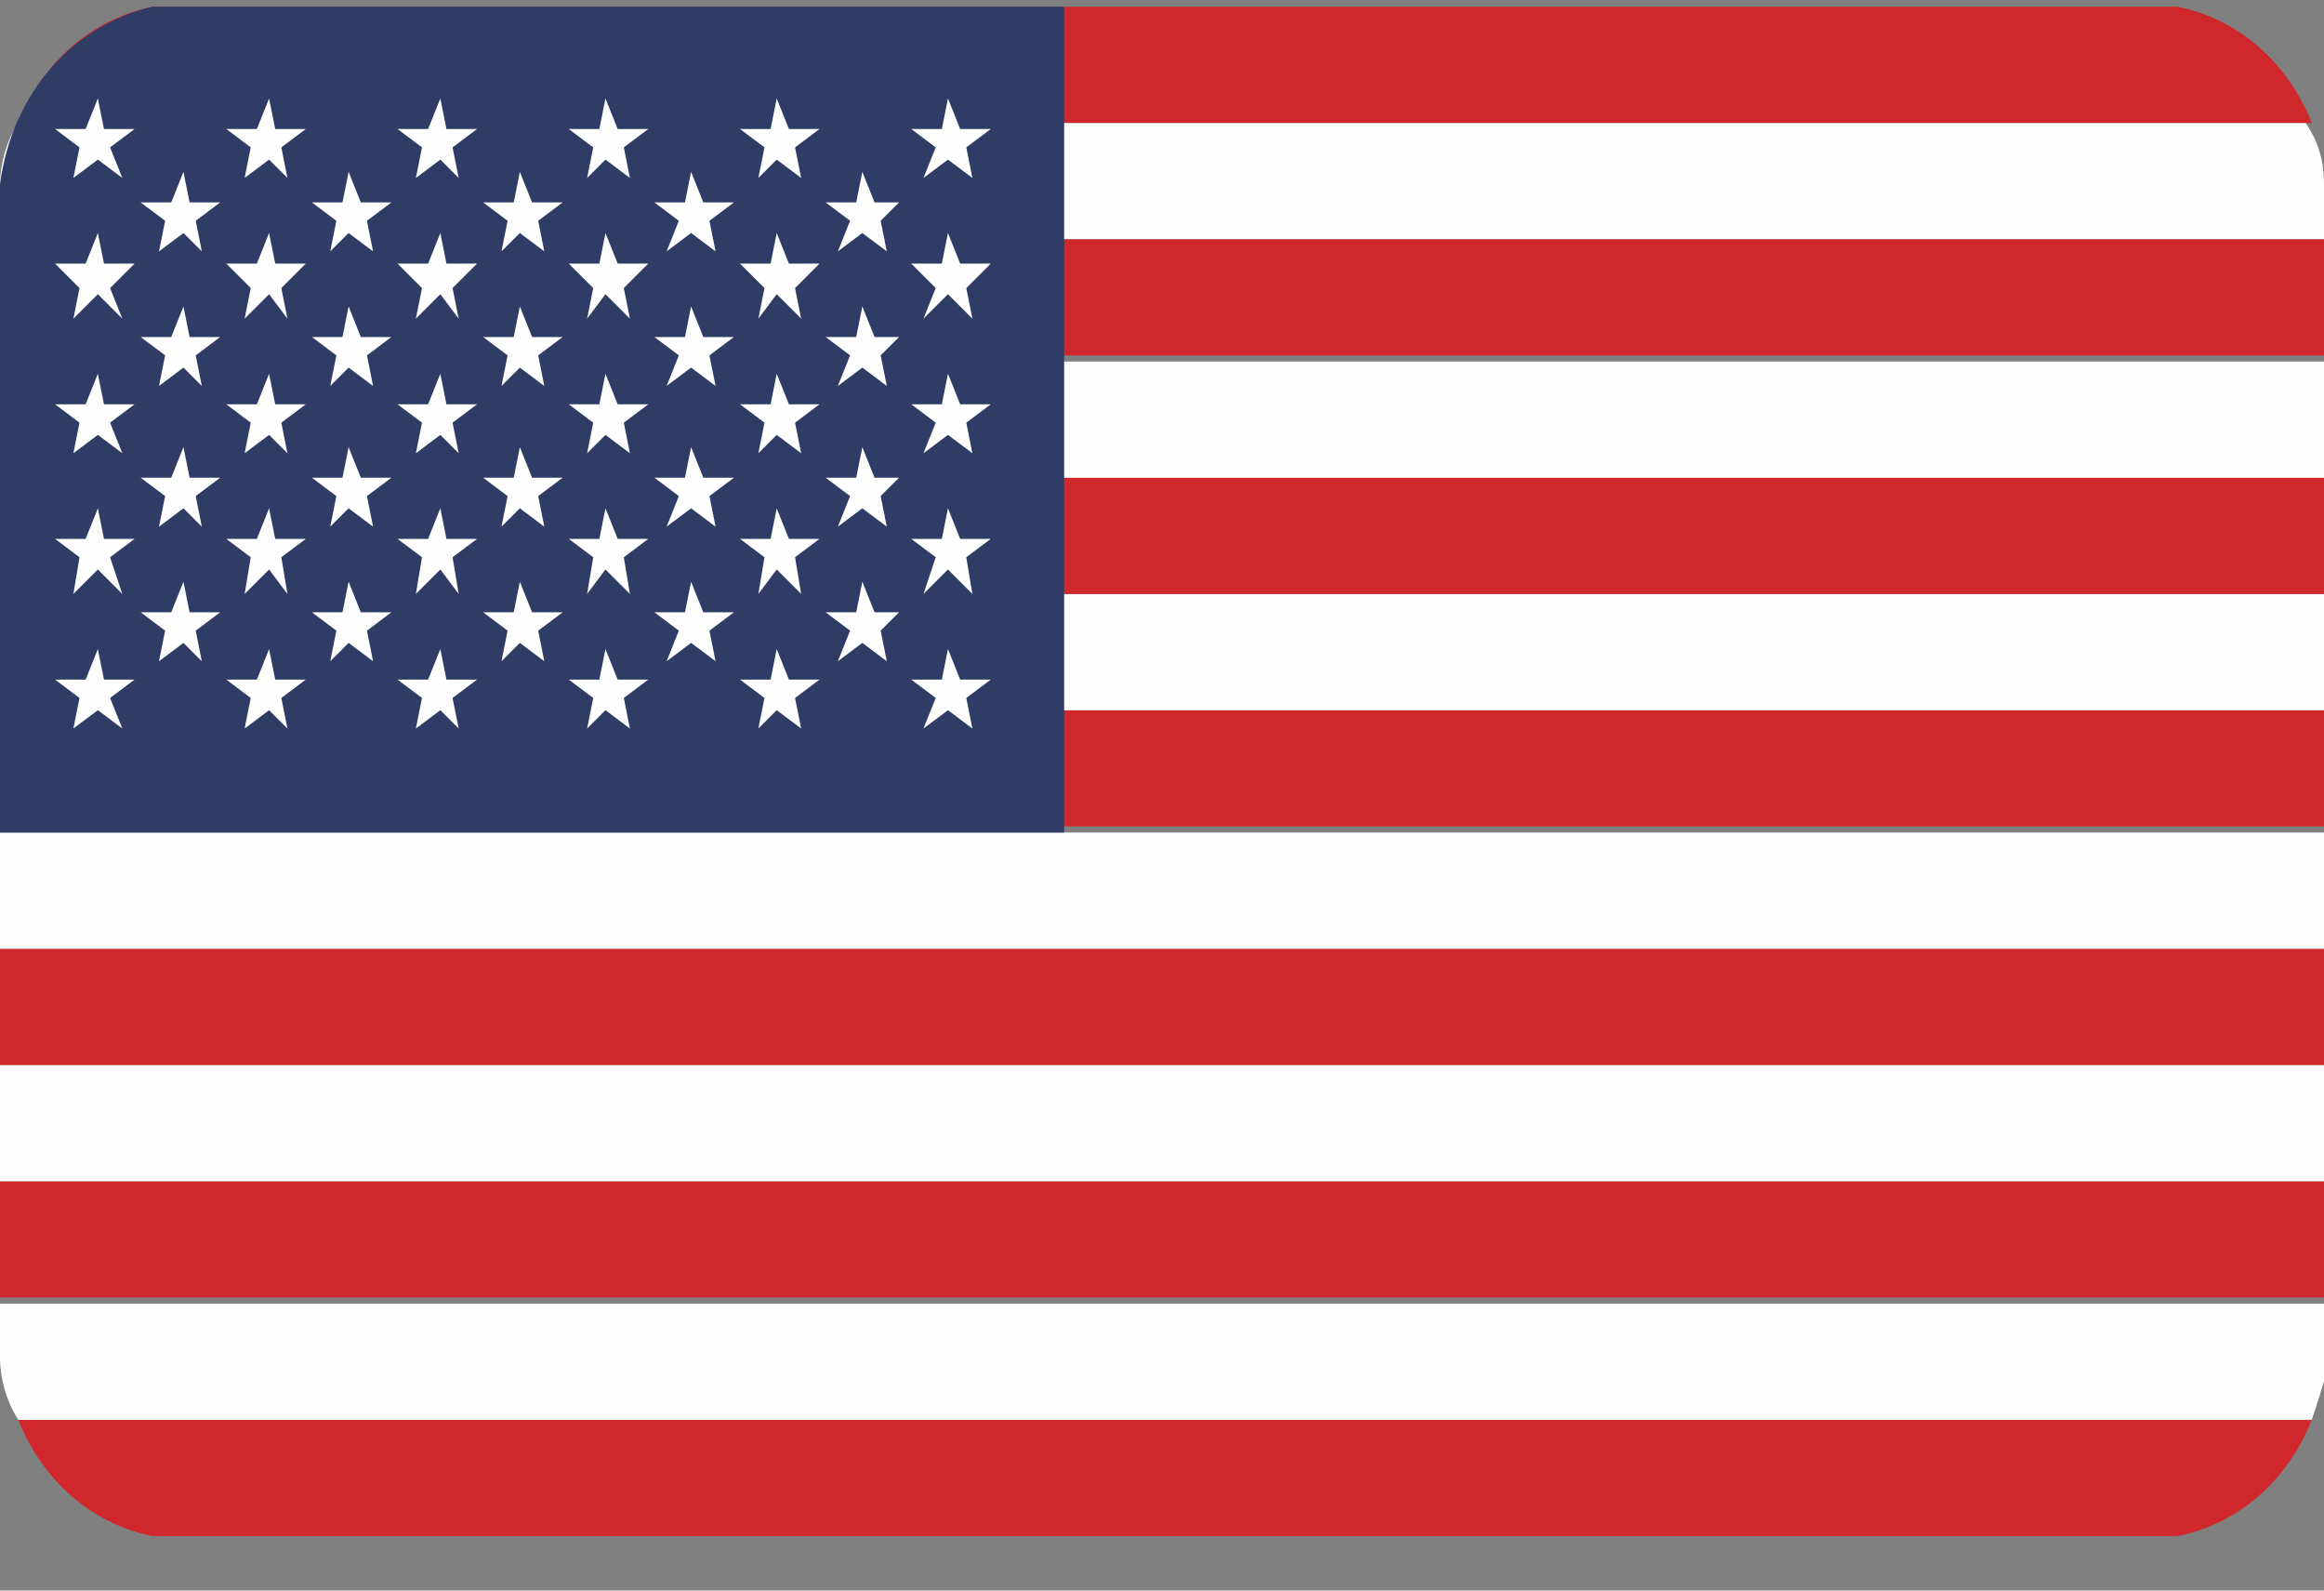 <svg width="38" height="26" viewBox="0 0 38 26" fill="none" xmlns="http://www.w3.org/2000/svg">
<rect x="0" y="0" width="38" height="26" fill="#808080" stroke="none"/>
<g clip-path="url(#clip0_26001_50262)">
<g clip-path="url(#clip1_26001_50262)">
<path fill-rule="evenodd" clip-rule="evenodd" d="M2.5 25.111H35.6C36.6 24.911 37.4 24.211 37.8 23.211H0.3C0.7 24.211 1.5 24.911 2.5 25.111Z" fill="#D0272C"/>
<path fill-rule="evenodd" clip-rule="evenodd" d="M0.3 23.209H37.8C37.9 22.909 38 22.609 38.1 22.209V21.309H0V22.209C0 22.509 0.1 22.909 0.3 23.209Z" fill="#FEFEFE"/>
<path fill-rule="evenodd" clip-rule="evenodd" d="M0 19.309H38V21.209H0V19.309Z" fill="#D0272C"/>
<path fill-rule="evenodd" clip-rule="evenodd" d="M0 17.41H38V19.31H0V17.41Z" fill="#FEFEFE"/>
<path fill-rule="evenodd" clip-rule="evenodd" d="M0 15.508H38V17.408H0V15.508Z" fill="#D0272C"/>
<path fill-rule="evenodd" clip-rule="evenodd" d="M0 13.609H38V15.509H0V13.609Z" fill="#FEFEFE"/>
<path fill-rule="evenodd" clip-rule="evenodd" d="M0 11.609H38V13.509H0V11.609Z" fill="#D0272C"/>
<path fill-rule="evenodd" clip-rule="evenodd" d="M0 9.711H38V11.611H0V9.711Z" fill="#FEFEFE"/>
<path fill-rule="evenodd" clip-rule="evenodd" d="M0 7.809H38V9.709H0V7.809Z" fill="#D0272C"/>
<path fill-rule="evenodd" clip-rule="evenodd" d="M0 5.91H38V7.81H0V5.91Z" fill="#FEFEFE"/>
<path fill-rule="evenodd" clip-rule="evenodd" d="M0 3.91H38V5.81H0V3.91Z" fill="#D0272C"/>
<path fill-rule="evenodd" clip-rule="evenodd" d="M0 3.908H38V3.008C38 2.608 37.9 2.308 37.7 2.008H0.3C0.1 2.308 0 2.708 0 3.008V3.908Z" fill="#FEFEFE"/>
<path fill-rule="evenodd" clip-rule="evenodd" d="M0.3 2.009H37.8C37.4 1.009 36.6 0.309 35.6 0.109H2.5C1.5 0.309 0.7 1.009 0.3 2.009Z" fill="#D0272C"/>
<path fill-rule="evenodd" clip-rule="evenodd" d="M0 13.609H17.4V0.109H2.5C1.2 0.409 0.2 1.509 0 3.009V13.609Z" fill="#2E3C66"/>
<path fill-rule="evenodd" clip-rule="evenodd" d="M1.6 1.609L1.7 2.109H2.2L1.8 2.409L2 2.909L1.6 2.609L1.2 2.909L1.3 2.409L0.9 2.109H1.4L1.6 1.609ZM1.6 3.809L1.7 4.309H2.2L1.8 4.709L2 5.209L1.6 4.809L1.2 5.209L1.3 4.709L0.9 4.309H1.4L1.6 3.809ZM1.6 6.109L1.7 6.609H2.2L1.8 6.909L2 7.409L1.6 7.109L1.2 7.409L1.3 6.909L0.9 6.609H1.4L1.6 6.109ZM1.6 8.309L1.7 8.809H2.2L1.8 9.109L2 9.709L1.6 9.309L1.2 9.709L1.3 9.109L0.9 8.809H1.4L1.6 8.309ZM1.6 10.609L1.7 11.109H2.2L1.8 11.409L2 11.909L1.6 11.609L1.2 11.909L1.3 11.409L0.9 11.109H1.4L1.6 10.609ZM3 2.809L3.1 3.309H3.6L3.2 3.609L3.3 4.109L3 3.809L2.6 4.109L2.7 3.609L2.3 3.309H2.8L3 2.809ZM3 5.009L3.1 5.509H3.6L3.2 5.809L3.3 6.309L3 6.009L2.6 6.309L2.7 5.809L2.3 5.509H2.8L3 5.009ZM3 7.309L3.1 7.809H3.6L3.2 8.109L3.3 8.609L3 8.309L2.6 8.609L2.7 8.109L2.3 7.809H2.8L3 7.309ZM3 9.509L3.1 10.009H3.6L3.2 10.309L3.3 10.809L3 10.509L2.6 10.809L2.7 10.309L2.3 10.009H2.8L3 9.509ZM4.4 1.609L4.5 2.109H5L4.6 2.409L4.7 2.909L4.4 2.609L4 2.909L4.1 2.409L3.7 2.109H4.2L4.4 1.609ZM4.4 3.809L4.5 4.309H5L4.6 4.709L4.7 5.209L4.4 4.809L4 5.209L4.1 4.709L3.7 4.309H4.2L4.4 3.809ZM4.4 6.109L4.5 6.609H5L4.6 6.909L4.7 7.409L4.4 7.109L4 7.409L4.1 6.909L3.7 6.609H4.2L4.4 6.109ZM4.4 8.309L4.5 8.809H5L4.6 9.109L4.7 9.709L4.4 9.309L4 9.709L4.1 9.109L3.7 8.809H4.2L4.4 8.309ZM4.4 10.609L4.5 11.109H5L4.6 11.409L4.7 11.909L4.4 11.609L4 11.909L4.1 11.409L3.7 11.109H4.2L4.4 10.609ZM5.7 2.809L5.9 3.309H6.4L6 3.609L6.1 4.109L5.7 3.809L5.4 4.109L5.5 3.609L5.1 3.309H5.6L5.7 2.809ZM5.7 5.009L5.9 5.509H6.4L6 5.809L6.1 6.309L5.7 6.009L5.4 6.309L5.5 5.809L5.1 5.509H5.6L5.7 5.009ZM5.7 7.309L5.9 7.809H6.4L6 8.109L6.1 8.609L5.7 8.309L5.4 8.609L5.5 8.109L5.1 7.809H5.6L5.7 7.309ZM5.7 9.509L5.9 10.009H6.4L6 10.309L6.1 10.809L5.7 10.509L5.4 10.809L5.5 10.309L5.1 10.009H5.6L5.7 9.509ZM7.2 1.609L7.3 2.109H7.8L7.4 2.409L7.5 2.909L7.2 2.609L6.8 2.909L6.9 2.409L6.5 2.109H7L7.2 1.609ZM7.2 3.809L7.3 4.309H7.8L7.4 4.709L7.5 5.209L7.2 4.809L6.8 5.209L6.9 4.709L6.5 4.309H7L7.2 3.809ZM7.2 6.109L7.3 6.609H7.8L7.4 6.909L7.5 7.409L7.2 7.109L6.8 7.409L6.9 6.909L6.5 6.609H7L7.2 6.109ZM7.2 8.309L7.3 8.809H7.8L7.4 9.109L7.5 9.709L7.2 9.309L6.8 9.709L6.9 9.109L6.5 8.809H7L7.2 8.309ZM7.2 10.609L7.3 11.109H7.8L7.4 11.409L7.5 11.909L7.2 11.609L6.8 11.909L6.9 11.409L6.5 11.109H7L7.2 10.609ZM8.5 2.809L8.7 3.309H9.2L8.8 3.609L8.9 4.109L8.5 3.809L8.2 4.109L8.3 3.609L7.9 3.309H8.4L8.5 2.809ZM8.5 5.009L8.7 5.509H9.2L8.8 5.809L8.9 6.309L8.5 6.009L8.2 6.309L8.3 5.809L7.9 5.509H8.4L8.5 5.009ZM8.5 7.309L8.7 7.809H9.2L8.8 8.109L8.9 8.609L8.5 8.309L8.2 8.609L8.3 8.109L7.9 7.809H8.4L8.5 7.309ZM8.5 9.509L8.7 10.009H9.2L8.8 10.309L8.9 10.809L8.5 10.509L8.2 10.809L8.3 10.309L7.9 10.009H8.4L8.5 9.509ZM9.9 1.609L10.1 2.109H10.6L10.2 2.409L10.3 2.909L9.9 2.609L9.6 2.909L9.7 2.409L9.3 2.109H9.8L9.9 1.609ZM9.9 3.809L10.1 4.309H10.6L10.2 4.709L10.3 5.209L9.9 4.809L9.6 5.209L9.7 4.709L9.3 4.309H9.8L9.9 3.809ZM9.9 6.109L10.1 6.609H10.6L10.2 6.909L10.3 7.409L9.9 7.109L9.6 7.409L9.7 6.909L9.3 6.609H9.8L9.9 6.109ZM9.9 8.309L10.1 8.809H10.6L10.2 9.109L10.3 9.709L9.9 9.309L9.6 9.709L9.7 9.109L9.3 8.809H9.8L9.9 8.309ZM9.9 10.609L10.1 11.109H10.6L10.2 11.409L10.3 11.909L9.9 11.609L9.6 11.909L9.7 11.409L9.3 11.109H9.8L9.9 10.609ZM11.3 2.809L11.5 3.309H12L11.6 3.609L11.7 4.109L11.3 3.809L10.9 4.109L11.1 3.609L10.7 3.309H11.2L11.3 2.809ZM11.3 5.009L11.5 5.509H12L11.6 5.809L11.7 6.309L11.3 6.009L10.9 6.309L11.1 5.809L10.7 5.509H11.2L11.3 5.009ZM11.3 7.309L11.5 7.809H12L11.6 8.109L11.7 8.609L11.3 8.309L10.9 8.609L11.1 8.109L10.7 7.809H11.2L11.3 7.309ZM11.3 9.509L11.5 10.009H12L11.6 10.309L11.7 10.809L11.3 10.509L10.9 10.809L11.1 10.309L10.7 10.009H11.2L11.3 9.509ZM12.7 1.609L12.9 2.109H13.4L13 2.409L13.1 2.909L12.7 2.609L12.4 2.909L12.5 2.409L12.1 2.109H12.6L12.7 1.609ZM12.7 3.809L12.9 4.309H13.4L13 4.709L13.1 5.209L12.7 4.809L12.4 5.209L12.5 4.709L12.1 4.309H12.6L12.7 3.809ZM12.7 6.109L12.9 6.609H13.4L13 6.909L13.1 7.409L12.7 7.109L12.4 7.409L12.5 6.909L12.1 6.609H12.6L12.7 6.109ZM12.7 8.309L12.9 8.809H13.4L13 9.109L13.1 9.709L12.7 9.309L12.4 9.709L12.5 9.109L12.1 8.809H12.6L12.7 8.309ZM12.7 10.609L12.9 11.109H13.4L13 11.409L13.1 11.909L12.7 11.609L12.4 11.909L12.5 11.409L12.1 11.109H12.6L12.7 10.609ZM14.1 2.809L14.3 3.309H14.7L14.4 3.609L14.5 4.109L14.1 3.809L13.7 4.109L13.9 3.609L13.5 3.309H14L14.1 2.809ZM14.1 5.009L14.3 5.509H14.7L14.4 5.809L14.5 6.309L14.1 6.009L13.7 6.309L13.9 5.809L13.5 5.509H14L14.1 5.009ZM14.1 7.309L14.3 7.809H14.7L14.4 8.109L14.5 8.609L14.1 8.309L13.7 8.609L13.9 8.109L13.5 7.809H14L14.1 7.309ZM14.1 9.509L14.3 10.009H14.7L14.4 10.309L14.5 10.809L14.1 10.509L13.7 10.809L13.9 10.309L13.5 10.009H14L14.1 9.509ZM15.5 1.609L15.7 2.109H16.2L15.8 2.409L15.9 2.909L15.5 2.609L15.1 2.909L15.3 2.409L14.9 2.109H15.4L15.5 1.609ZM15.5 3.809L15.7 4.309H16.2L15.8 4.709L15.9 5.209L15.5 4.809L15.1 5.209L15.3 4.709L14.9 4.309H15.4L15.5 3.809ZM15.5 6.109L15.7 6.609H16.2L15.8 6.909L15.9 7.409L15.5 7.109L15.1 7.409L15.3 6.909L14.9 6.609H15.4L15.5 6.109ZM15.5 8.309L15.7 8.809H16.2L15.8 9.109L15.9 9.709L15.5 9.309L15.1 9.709L15.3 9.109L14.9 8.809H15.4L15.5 8.309ZM15.5 10.609L15.7 11.109H16.2L15.8 11.409L15.9 11.909L15.5 11.609L15.1 11.909L15.3 11.409L14.9 11.109H15.4L15.5 10.609Z" fill="#FEFEFE"/>
</g>
</g>
<defs>
<clipPath id="clip0_26001_50262">
<rect width="38" height="25" fill="white" transform="translate(0 0.109)"/>
</clipPath>
<clipPath id="clip1_26001_50262">
<rect width="38" height="25" fill="white" transform="translate(0 0.109)"/>
</clipPath>
</defs>
</svg>
